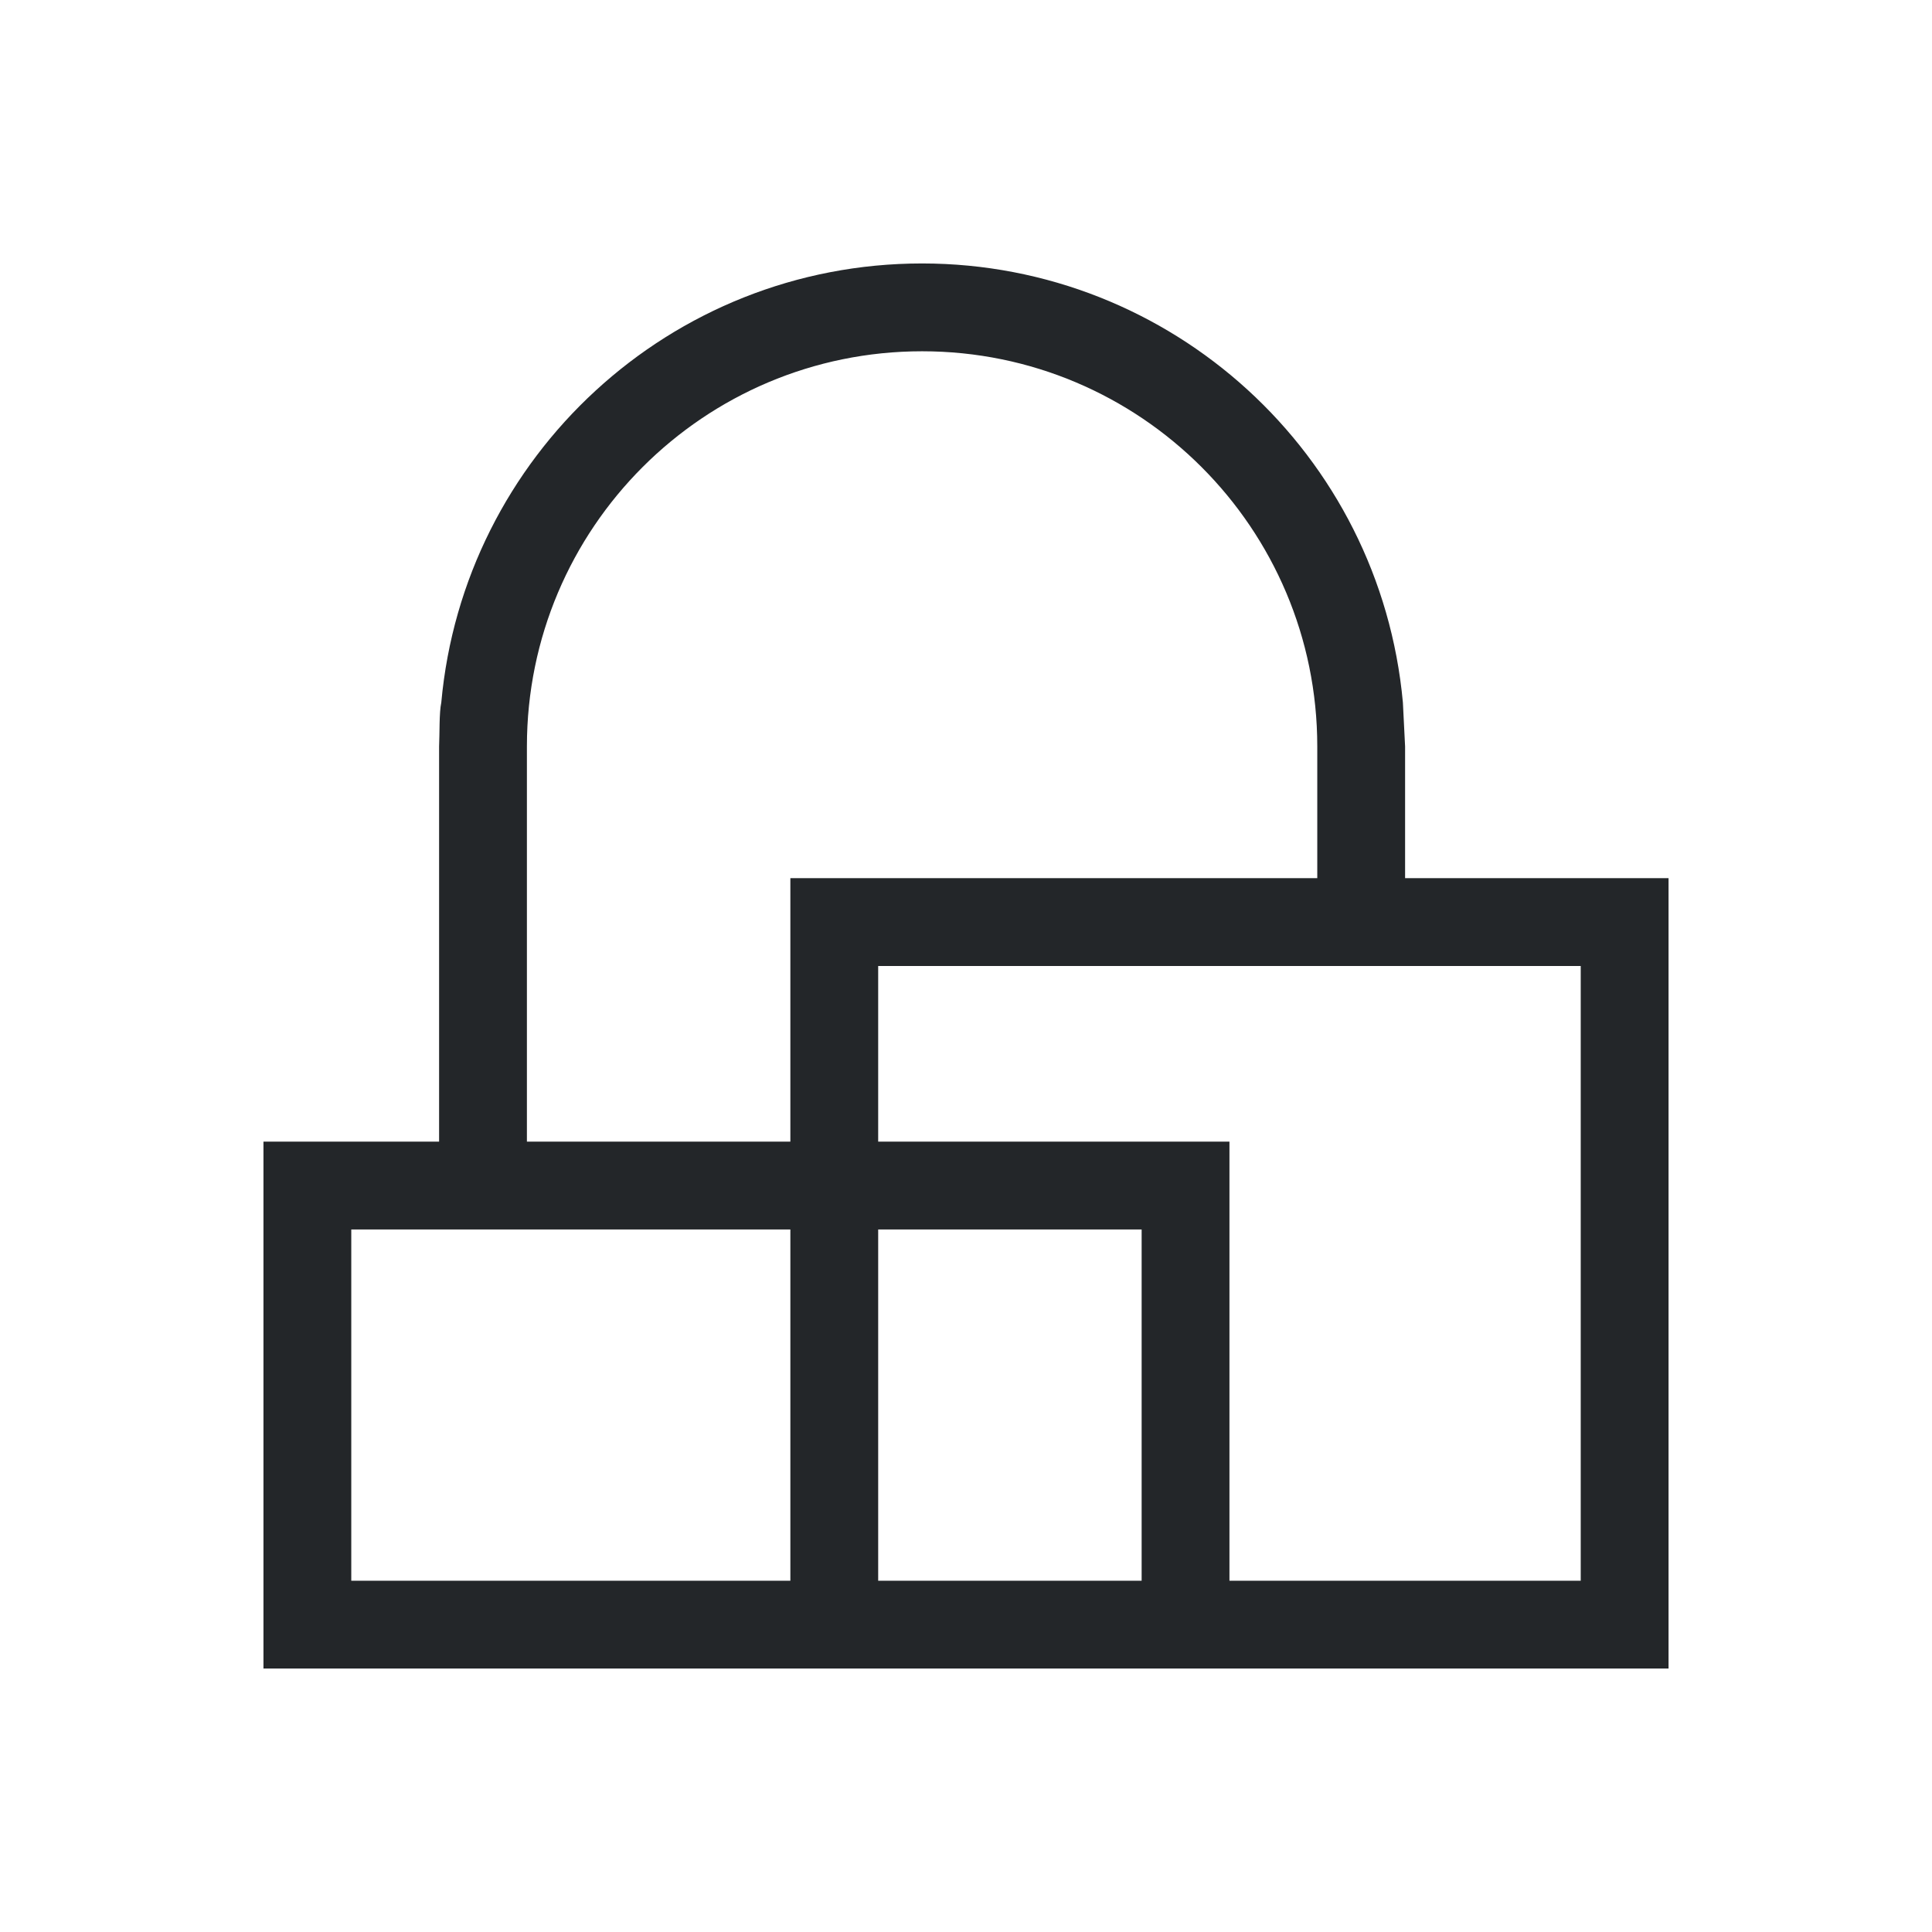 <svg xmlns="http://www.w3.org/2000/svg" viewBox="0 0 22 22">
  <defs id="defs3051">
    <style type="text/css" id="current-color-scheme">
      .ColorScheme-Text {
        color:#232629;
      }
      </style>
  </defs>
    <path
       style="opacity:1;fill:currentColor;fill-opacity:1;stroke:none" 
       d="M 10.5,3 C 7.631,3 5.278,5.197 5.025,8 5,8.114 5.007,8.358 5,8.5 V 13 H 4 3 v 6 h 1 10 5 V 18 10 H 16 V 8.5 L 15.975,8 C 15.716,5.169 13.343,3.001 10.5,3 Z m 0,1 C 12.985,4 15,6.015 15,8.5 V 10 H 10 9 v 1 2 H 6 V 8.5 C 6,6.015 8.015,4 10.5,4 Z M 10,11 h 8 v 7 h -4 v -5 h -4 z m -6,3 h 5 v 4 H 4 Z m 6,0 h 3 v 4 h -3 z"
        class="ColorScheme-Text"
       id="rect4136" />
</svg>
